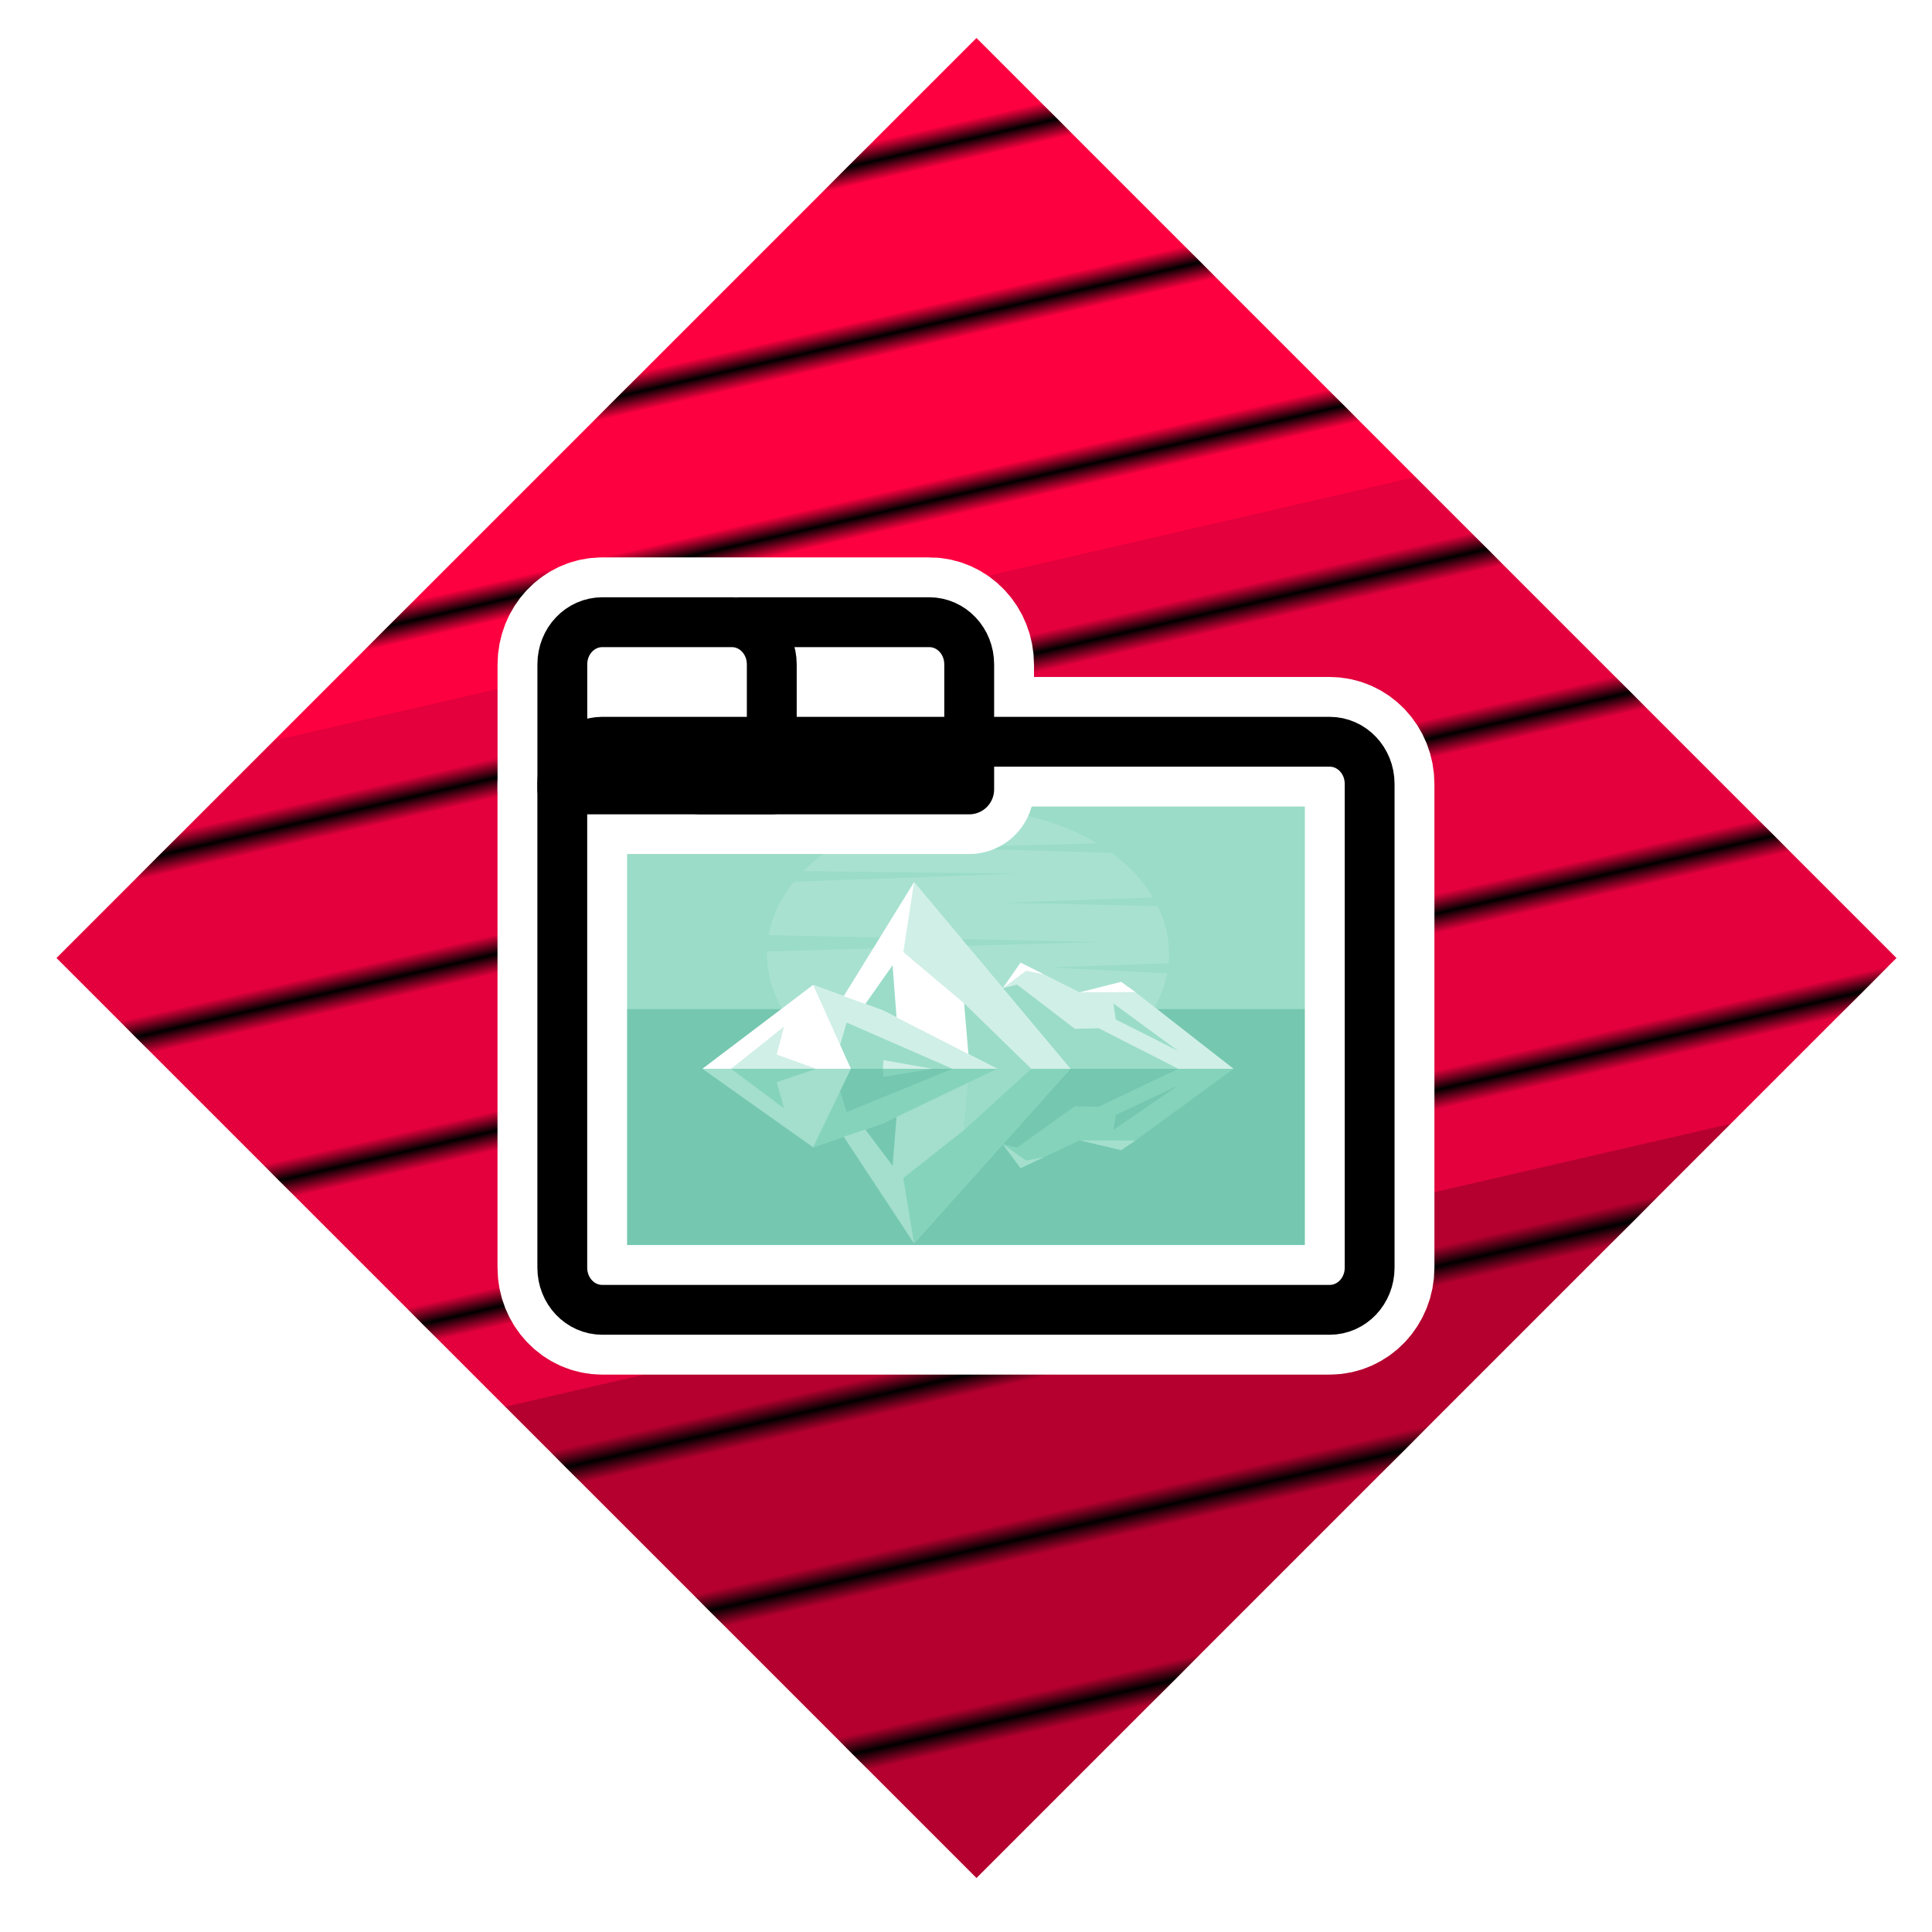 <?xml version="1.0" encoding="UTF-8" standalone="no"?>
<svg
   width="900px"
   height="900px"
   viewBox="0 0 900 900"
   version="1.1"
   xml:space="preserve"
   id="SVGRoot"
   inkscape:version="1.4 (86a8ad7, 2024-10-11)"
   sodipodi:docname="tf.svg"
   xmlns:inkscape="http://www.inkscape.org/namespaces/inkscape"
   xmlns:sodipodi="http://sodipodi.sourceforge.net/DTD/sodipodi-0.dtd"
   xmlns:xlink="http://www.w3.org/1999/xlink"
   xmlns="http://www.w3.org/2000/svg"
   xmlns:svg="http://www.w3.org/2000/svg"><defs
   id="defs2"><linearGradient
   id="linearGradient110"
   inkscape:collect="always"><stop
     style="stop-color:#fd0040;stop-opacity:1;"
     offset="0.299"
     id="stop110" /><stop
     style="stop-color:#e3003c;stop-opacity:1;"
     offset="0.299"
     id="stop112" /><stop
     style="stop-color:#e3003c;stop-opacity:1;"
     offset="0.68"
     id="stop113" /><stop
     style="stop-color:#b5002f;stop-opacity:1;"
     offset="0.68"
     id="stop111" /></linearGradient><pattern
   inkscape:collect="always"
   xlink:href="#Strips1_8"
   preserveAspectRatio="xMidYMid"
   id="pattern109"
   patternTransform="matrix(2.002,8.672,-8.672,2.002,0,0)"
   x="0"
   y="0" /><pattern
   inkscape:collect="always"
   patternUnits="userSpaceOnUse"
   width="9"
   height="1"
   patternTransform="translate(0,0) scale(2,2)"
   preserveAspectRatio="xMidYMid"
   id="Strips1_8"
   style="fill:#000000"
   inkscape:stockid="Stripes 07 (1:8)"
   inkscape:isstock="true"
   inkscape:label="Streifen 07 (1:8)">
      <rect
   style="stroke:none"
   x="0"
   y="-0.5"
   width="1"
   height="2"
   id="rect170" />
    </pattern><clipPath
   clipPathUnits="userSpaceOnUse"
   id="clipPath15"><rect
     style="fill:none;stroke:#000000;stroke-linecap:butt;stroke-linejoin:bevel;paint-order:stroke markers fill;stop-color:#000000"
     id="rect15-7"
     width="45.034"
     height="38.956"
     x="262.483"
     y="121.001" /></clipPath><clipPath
   clipPathUnits="userSpaceOnUse"
   id="clipPath27"><rect
     style="fill:none;stroke:#000000;stroke-width:1;stroke-linecap:butt;stroke-linejoin:bevel;paint-order:stroke markers fill;stop-color:#000000"
     id="rect28-6"
     width="46.161"
     height="39.922"
     x="86.574"
     y="420.063" /></clipPath><linearGradient
   id="swatch85"
   inkscape:swatch="solid"><stop
     style="stop-color:#00349c;stop-opacity:1;"
     offset="0"
     id="stop85" /></linearGradient>
  
  
<clipPath
   clipPathUnits="userSpaceOnUse"
   id="clipPath4"><path
     d="M 0,660 H 660 V 0 H 0 Z"
     transform="translate(-330.476,-245.501)"
     id="path4" /></clipPath><clipPath
   clipPathUnits="userSpaceOnUse"
   id="clipPath6"><path
     d="M 0,660 H 660 V 0 H 0 Z"
     transform="translate(-542.216,-562.385)"
     id="path6-0" /></clipPath><clipPath
   clipPathUnits="userSpaceOnUse"
   id="clipPath8"><path
     d="M 0,660 H 660 V 0 H 0 Z"
     id="path8" /></clipPath><clipPath
   clipPathUnits="userSpaceOnUse"
   id="clipPath10"><path
     d="M 0,660 H 660 V 0 H 0 Z"
     transform="translate(-353.073,-364.359)"
     id="path10" /></clipPath><clipPath
   clipPathUnits="userSpaceOnUse"
   id="clipPath12"><path
     d="M 0,660 H 660 V 0 H 0 Z"
     transform="translate(-361.228,-380.7)"
     id="path12" /></clipPath><clipPath
   clipPathUnits="userSpaceOnUse"
   id="clipPath14"><path
     d="M 0,660 H 660 V 0 H 0 Z"
     transform="translate(-214.429,-356.636)"
     id="path14" /></clipPath><clipPath
   clipPathUnits="userSpaceOnUse"
   id="clipPath16"><path
     d="M 0,660 H 660 V 0 H 0 Z"
     transform="translate(-234.281,-350.318)"
     id="path16" /></clipPath><clipPath
   clipPathUnits="userSpaceOnUse"
   id="clipPath18"><path
     d="M 0,660 H 660 V 0 H 0 Z"
     transform="translate(-282.834,-511.074)"
     id="path18" /></clipPath><clipPath
   clipPathUnits="userSpaceOnUse"
   id="clipPath20"><path
     d="M 0,660 H 660 V 0 H 0 Z"
     transform="translate(-327.114,-361.899)"
     id="path20" /></clipPath><clipPath
   clipPathUnits="userSpaceOnUse"
   id="clipPath22"><path
     d="M 0,660 H 660 V 0 H 0 Z"
     transform="translate(-95.944,-281.521)"
     id="path22" /></clipPath><clipPath
   clipPathUnits="userSpaceOnUse"
   id="clipPath24"><path
     d="M 0,660 H 660 V 0 H 0 Z"
     transform="translate(-227.124,-281.521)"
     id="path24" /></clipPath><clipPath
   clipPathUnits="userSpaceOnUse"
   id="clipPath26"><path
     d="M 0,660 H 660 V 0 H 0 Z"
     transform="translate(-121.291,-281.521)"
     id="path26" /></clipPath><clipPath
   clipPathUnits="userSpaceOnUse"
   id="clipPath28"><path
     d="M 0,660 H 660 V 0 H 0 Z"
     transform="translate(-316.733,-281.521)"
     id="path28" /></clipPath><clipPath
   clipPathUnits="userSpaceOnUse"
   id="clipPath30"><path
     d="M 0,660 H 660 V 0 H 0 Z"
     transform="translate(-361.228,-380.7)"
     id="path30" /></clipPath><clipPath
   clipPathUnits="userSpaceOnUse"
   id="clipPath32"><path
     d="M 0,660 H 660 V 0 H 0 Z"
     transform="translate(-429.111,-375.591)"
     id="path32" /></clipPath><clipPath
   clipPathUnits="userSpaceOnUse"
   id="clipPath34"><path
     d="M 0,660 H 660 V 0 H 0 Z"
     transform="translate(-458.846,-361.856)"
     id="path34" /></clipPath><clipPath
   clipPathUnits="userSpaceOnUse"
   id="clipPath36"><path
     d="M 0,660 H 660 V 0 H 0 Z"
     transform="translate(-353.073,-203.987)"
     id="path36" /></clipPath><clipPath
   clipPathUnits="userSpaceOnUse"
   id="clipPath38"><path
     d="M 0,660 H 660 V 0 H 0 Z"
     transform="translate(-361.228,-188.691)"
     id="path38" /></clipPath><clipPath
   clipPathUnits="userSpaceOnUse"
   id="clipPath40"><path
     d="M 0,660 H 660 V 0 H 0 Z"
     transform="translate(-214.429,-211.216)"
     id="path40" /></clipPath><clipPath
   clipPathUnits="userSpaceOnUse"
   id="clipPath42"><path
     d="M 0,660 H 660 V 0 H 0 Z"
     transform="translate(-234.281,-217.129)"
     id="path42" /></clipPath><clipPath
   clipPathUnits="userSpaceOnUse"
   id="clipPath44"><path
     d="M 0,660 H 660 V 0 H 0 Z"
     transform="translate(-282.834,-66.666)"
     id="path44" /></clipPath><clipPath
   clipPathUnits="userSpaceOnUse"
   id="clipPath46"><path
     d="M 0,660 H 660 V 0 H 0 Z"
     transform="translate(-327.114,-206.287)"
     id="path46" /></clipPath><clipPath
   clipPathUnits="userSpaceOnUse"
   id="clipPath48"><path
     d="M 0,660 H 660 V 0 H 0 Z"
     transform="translate(-95.944,-281.521)"
     id="path48" /></clipPath><clipPath
   clipPathUnits="userSpaceOnUse"
   id="clipPath50"><path
     d="M 0,660 H 660 V 0 H 0 Z"
     transform="translate(-227.124,-281.521)"
     id="path50" /></clipPath><clipPath
   clipPathUnits="userSpaceOnUse"
   id="clipPath52"><path
     d="M 0,660 H 660 V 0 H 0 Z"
     transform="translate(-121.291,-281.521)"
     id="path52" /></clipPath><clipPath
   clipPathUnits="userSpaceOnUse"
   id="clipPath54"><path
     d="M 0,660 H 660 V 0 H 0 Z"
     transform="translate(-316.733,-281.521)"
     id="path54" /></clipPath><clipPath
   clipPathUnits="userSpaceOnUse"
   id="clipPath56"><path
     d="M 0,660 H 660 V 0 H 0 Z"
     transform="translate(-361.228,-188.691)"
     id="path56" /></clipPath><clipPath
   clipPathUnits="userSpaceOnUse"
   id="clipPath58"><path
     d="M 0,660 H 660 V 0 H 0 Z"
     transform="translate(-429.111,-193.474)"
     id="path58" /></clipPath><clipPath
   clipPathUnits="userSpaceOnUse"
   id="clipPath60"><path
     d="M 0,660 H 660 V 0 H 0 Z"
     transform="translate(-458.846,-206.328)"
     id="path60" /></clipPath><filter
   inkscape:label="Extract Channel"
   inkscape:menu="Image Paint and Draw"
   inkscape:menu-tooltip="Create a two colors lithographic effect"
   style="color-interpolation-filters:sRGB;"
   id="filter65"
   x="-0.039"
   y="-0.042"
   width="1.073"
   height="1.076"><feTurbulence
     numOctaves="1"
     seed="0"
     type="fractalNoise"
     baseFrequency="0.1"
     result="result1"
     id="feTurbulence62" /><feGaussianBlur
     stdDeviation="4"
     result="result2"
     id="feGaussianBlur62" /><feDisplacementMap
     scale="10"
     yChannelSelector="B"
     xChannelSelector="R"
     in="SourceGraphic"
     in2="result2"
     result="fbSourceGraphic"
     id="feDisplacementMap62" /><feGaussianBlur
     result="result8"
     stdDeviation="0.01"
     in="fbSourceGraphic"
     id="feGaussianBlur63" /><feConvolveMatrix
     order="3 3"
     kernelMatrix="1 1 1 1 -8 1 1 1 1 "
     in="result8"
     divisor="1"
     targetX="1"
     targetY="1"
     preserveAlpha="true"
     result="result0"
     bias="0"
     id="feConvolveMatrix63" /><feColorMatrix
     values="1"
     in="result0"
     result="result1"
     type="luminanceToAlpha"
     id="feColorMatrix63" /><feComposite
     k2="2"
     in="result1"
     result="result2"
     operator="arithmetic"
     in2="result1"
     id="feComposite63" /><feGaussianBlur
     result="result7"
     in="result2"
     stdDeviation="0.5"
     id="feGaussianBlur64" /><feColorMatrix
     result="result9"
     values="1 0 0 0 0 0 1 0 0 0 0 0 1 0 0 0 0 0 5 0 "
     id="feColorMatrix64" /><feFlood
     flood-opacity="1"
     result="result10"
     flood-color="rgb(65,94,115)"
     id="feFlood64" /><feComposite
     in2="result9"
     in="result10"
     operator="in"
     result="result11"
     id="feComposite64" /><feComposite
     in2="result11"
     operator="in"
     id="feComposite65"
     result="fbSourceGraphic" /><feColorMatrix
     result="fbSourceGraphicAlpha"
     in="fbSourceGraphic"
     values="0 0 0 -1 0 0 0 0 -1 0 0 0 0 -1 0 0 0 0 1 0"
     id="feColorMatrix65" /><feMorphology
     id="feMorphology65"
     result="result1"
     radius="2.4"
     operator="dilate"
     in="fbSourceGraphic" /><feTurbulence
     id="feTurbulence65"
     baseFrequency="0.09 0.028"
     numOctaves="1" /><feColorMatrix
     id="feColorMatrix66"
     result="result2"
     values="2 0 0 0 0 0 2 0 0 0 0 0 0 0 0 0 0 0 1 0" /><feDisplacementMap
     id="feDisplacementMap66"
     result="result4"
     scale="10.319"
     yChannelSelector="G"
     xChannelSelector="R"
     in="result1"
     in2="result2" /><feFlood
     id="feFlood66"
     result="result3"
     flood-opacity="1"
     flood-color="rgb(255,159,54)" /><feMorphology
     id="feMorphology66"
     radius="3.8"
     result="result7"
     in="result4" /><feGaussianBlur
     id="feGaussianBlur66"
     result="result7"
     in="result7"
     stdDeviation="2.4" /><feComposite
     id="feComposite66"
     result="result5"
     in2="result4"
     in="result3"
     operator="in" /><feComposite
     id="feComposite67"
     operator="out"
     in2="result7" /><feOffset
     id="feOffset67"
     result="result6"
     dy="-7"
     dx="-4.5" /><feGaussianBlur
     id="feGaussianBlur67"
     result="result7"
     stdDeviation="4.8" /><feComposite
     id="feComposite68"
     in="fbSourceGraphic"
     in2="result6" /><feComposite
     id="feComposite69"
     in2="result7"
     result="fbSourceGraphic" /><feColorMatrix
     result="fbSourceGraphicAlpha"
     in="fbSourceGraphic"
     values="0 0 0 -1 0 0 0 0 -1 0 0 0 0 -1 0 0 0 0 1 0"
     id="feColorMatrix69" /><feGaussianBlur
     id="feGaussianBlur69"
     stdDeviation="0.01"
     in="fbSourceGraphic" /><feColorMatrix
     id="feColorMatrix70"
     values="0"
     result="fbSourceGraphic"
     type="hueRotate" /><feColorMatrix
     id="feColorMatrix71"
     result="fbSourceGraphic"
     in="fbSourceGraphic"
     values="0.21 0.72 0.072 0 0 0.21 0.72 0.072 0 0 0.21 0.72 0.072 0 0 0 0 0 50 0 " /><feComponentTransfer
     id="feComponentTransfer71"
     result="fbSourceGraphic"
     in="fbSourceGraphic"><feFuncR
       id="feFuncR71"
       type="discrete"
       tableValues="0 1 1" /><feFuncG
       id="feFuncG71"
       type="discrete"
       tableValues="0 1 1" /><feFuncB
       id="feFuncB71"
       type="discrete"
       tableValues="0 1 1" /></feComponentTransfer><feColorMatrix
     id="feColorMatrix72"
     values="0 0 0 0 0 0 0 0 0 0 0 0 0 0 0 -0.21 -0.72 -0.07 1 0 "
     in="fbSourceGraphic"
     result="result1" /><feFlood
     id="feFlood72"
     flood-color="rgb(144,7,7)"
     result="result3"
     flood-opacity="1" /><feBlend
     id="feBlend72"
     in2="fbSourceGraphic"
     mode="screen"
     in="result3"
     result="result4" /><feComposite
     id="feComposite72"
     in2="fbSourceGraphic"
     operator="in"
     in="result4"
     result="fbSourceGraphic" /><feColorMatrix
     result="fbSourceGraphicAlpha"
     in="fbSourceGraphic"
     values="0 0 0 -1 0 0 0 0 -1 0 0 0 0 -1 0 0 0 0 1 0"
     id="feColorMatrix73" /><feConvolveMatrix
     id="feConvolveMatrix73"
     in="fbSourceGraphic"
     kernelMatrix="0 250 0 250 -1045 250 0 250 0"
     order="3 3"
     result="convolve" /><feBlend
     id="feBlend73"
     in="convolve"
     in2="fbSourceGraphic"
     mode="multiply"
     result="blend" /><feTurbulence
     id="feTurbulence73"
     type="fractalNoise"
     baseFrequency="1 1"
     numOctaves="1"
     seed="1"
     result="turbulence" /><feColorMatrix
     id="feColorMatrix74"
     in="blend"
     type="luminanceToAlpha"
     result="colormatrix1" /><feComposite
     id="feComposite74"
     in="turbulence"
     in2="colormatrix1"
     k1="2.5"
     k2="1.3"
     k4="0"
     operator="arithmetic"
     result="composite1" /><feColorMatrix
     id="feColorMatrix75"
     in="composite1"
     values="1 0 0 0 0 0 1 0 0 0 0 0 1 0 0 0 0 0 10 -9 "
     result="colormatrix2" /><feGaussianBlur
     id="feGaussianBlur75"
     stdDeviation="0.5"
     result="blur" /><feFlood
     id="feFlood75"
     flood-color="rgb(99,89,46)"
     flood-opacity="1"
     result="flood1" /><feComposite
     id="feComposite75"
     in="flood1"
     in2="blur"
     operator="out"
     result="composite2" /><feFlood
     id="feFlood76"
     flood-color="rgb(255,255,255)"
     flood-opacity="1"
     result="flood2" /><feComposite
     id="feComposite76"
     in="flood2"
     in2="blur"
     operator="in"
     result="composite3" /><feComposite
     id="feComposite77"
     in="composite3"
     in2="composite2"
     k2="1"
     k3="1"
     operator="arithmetic"
     result="composite4" /><feComposite
     id="feComposite78"
     in2="fbSourceGraphic"
     operator="in"
     result="fbSourceGraphic" /><feColorMatrix
     result="fbSourceGraphicAlpha"
     in="fbSourceGraphic"
     values="0 0 0 -1 0 0 0 0 -1 0 0 0 0 -1 0 0 0 0 1 0"
     id="feColorMatrix78" /><feConvolveMatrix
     id="feConvolveMatrix78"
     in="fbSourceGraphic"
     kernelMatrix="0 250 0 250 -1045 250 0 250 0"
     order="3 3"
     result="convolve" /><feBlend
     id="feBlend78"
     in="convolve"
     in2="fbSourceGraphic"
     mode="multiply"
     result="blend" /><feTurbulence
     id="feTurbulence78"
     type="fractalNoise"
     baseFrequency="1 1"
     numOctaves="1"
     seed="1"
     result="turbulence" /><feColorMatrix
     id="feColorMatrix79"
     in="blend"
     type="luminanceToAlpha"
     result="colormatrix1" /><feComposite
     id="feComposite79"
     in="turbulence"
     in2="colormatrix1"
     k1="2.5"
     k2="1.3"
     k4="0"
     operator="arithmetic"
     result="composite1" /><feColorMatrix
     id="feColorMatrix80"
     in="composite1"
     values="1 0 0 0 0 0 1 0 0 0 0 0 1 0 0 0 0 0 10 -9 "
     result="colormatrix2" /><feGaussianBlur
     id="feGaussianBlur80"
     stdDeviation="0.5"
     result="blur" /><feFlood
     id="feFlood80"
     flood-color="rgb(99,89,46)"
     flood-opacity="1"
     result="flood1" /><feComposite
     id="feComposite80"
     in="flood1"
     in2="blur"
     operator="out"
     result="composite2" /><feFlood
     id="feFlood81"
     flood-color="rgb(255,255,255)"
     flood-opacity="1"
     result="flood2" /><feComposite
     id="feComposite81"
     in="flood2"
     in2="blur"
     operator="in"
     result="composite3" /><feComposite
     id="feComposite82"
     in="composite3"
     in2="composite2"
     k2="1"
     k3="1"
     operator="arithmetic"
     result="composite4" /><feComposite
     id="feComposite83"
     in2="fbSourceGraphic"
     operator="in"
     result="fbSourceGraphic" /><feColorMatrix
     result="fbSourceGraphicAlpha"
     in="fbSourceGraphic"
     values="0 0 0 -1 0 0 0 0 -1 0 0 0 0 -1 0 0 0 0 1 0"
     id="feColorMatrix83" /><feColorMatrix
     id="feColorMatrix84"
     in="fbSourceGraphic"
     values="0 0 0 0 1 0 0 0 0 0 0 0 0 0 0 1 0 0 0 0 0 "
     result="colormatrix" /><feBlend
     id="feBlend84"
     in2="BackgroundImage"
     mode="multiply"
     result="blend" /></filter><pattern
   patternUnits="userSpaceOnUse"
   width="857.143"
   height="857.143"
   patternTransform="translate(26.316,17.711)"
   preserveAspectRatio="xMidYMid"
   id="pattern94"
   inkscape:label="pattern94"><path
     d="M 428.571,0 0,428.571 Z M 0,428.571 428.571,0 857.143,428.571 428.571,857.143 Z m 857.143,0 -428.571,428.571 428.571,-428.571"
     id="path85-1"
     style="display:inline;fill:#d94242;fill-opacity:1;stroke-width:2"
     sodipodi:nodetypes="ccccccccccccc" /></pattern><linearGradient
   inkscape:collect="always"
   xlink:href="#linearGradient110"
   id="linearGradient111"
   x1="358.48"
   y1="28.695"
   x2="551.295"
   y2="863.869"
   gradientUnits="userSpaceOnUse"
   spreadMethod="pad" /></defs>
<sodipodi:namedview
   pagecolor="#a9a9a9"
   bordercolor="#292929"
   borderopacity="1"
   inkscape:showpageshadow="2"
   inkscape:pageopacity="0.0"
   inkscape:pagecheckerboard="0"
   inkscape:deskcolor="#232323"
   id="namedview1"
   inkscape:zoom="0.67175144"
   inkscape:cx="564.19678"
   inkscape:cy="438.4062"
   inkscape:window-width="1920"
   inkscape:window-height="1057"
   inkscape:window-x="1912"
   inkscape:window-y="-8"
   inkscape:window-maximized="1"
   inkscape:current-layer="layer2" />
<style
   type="text/css"
   id="style1">
g.prefab path {
  vector-effect:non-scaling-stroke;
  -inkscape-stroke:hairline;
  fill: none;
  fill-opacity: 1;
  stroke-opacity: 1;
  stroke: #00349c;
}
</style>

<g
   inkscape:groupmode="layer"
   id="layer2"
   inkscape:label="Diamond"
   style="display:inline"
   sodipodi:insensitive="true"><path
     id="path6"
     style="display:inline;vector-effect:non-scaling-stroke;fill:url(#linearGradient111);fill-opacity:1;stroke:none;stroke-width:2;-inkscape-stroke:hairline"
     d="M 454.887 17.711 L 26.316 446.283 L 454.887 874.854 L 883.459 446.283 L 454.887 17.711 z " /></g><g
   inkscape:label="Stripes"
   style="display:inline;fill:#ffffff;stroke:#000000;stroke-width:2"
   class="prefab"
   id="g2"
   transform="translate(-4.8634211e-6)"
   sodipodi:insensitive="true">
  <path
   id="rect94"
   style="display:inline;fill:url(#pattern109);fill-opacity:1;stroke:none"
   d="M 454.887,17.711 26.316,446.283 454.887,874.854 883.459,446.283 Z"
   transform="translate(4.8634211e-6)" /><path
   d="M 454.888,17.711 883.459,446.282 454.888,874.854 26.316,446.282 Z m 0,0 L 26.316,446.282 97.745,517.711 526.316,89.14 Z M 597.745,160.568 169.173,589.14 240.602,660.568 669.173,231.997 Z M 740.602,303.425 312.03,731.997 383.459,803.425 812.03,374.854 Z M 26.316,446.282 454.888,17.711 883.459,446.282 454.888,874.854 Z m 0,0 428.571,428.571 71.429,-71.429 L 97.745,374.854 Z M 169.173,303.425 597.745,731.997 669.173,660.568 240.602,231.997 Z M 312.03,160.568 740.602,589.14 812.03,517.711 383.459,89.14 Z M 452.922,446.282 H 883.459 L 454.888,874.854 Z m -426.606,0 428.571,-428.571 v 428.571 z"
   id="path1"
   style="display:none" />
  
</g><g
   inkscape:groupmode="layer"
   id="layer3"
   inkscape:label="Iceberg"
   transform="matrix(3.191,0,0,3.191,-983.414,-966.134)"
   style="display:inline"
   sodipodi:insensitive="true"><g
     id="group-MC0"
     transform="matrix(0.124,0,0,0.089,394.859,413.883)"><path
       id="path2-4"
       d="M 0.414,0 H 660 V 660 H 0.414 Z"
       style="fill:#9adcc7;fill-opacity:1;fill-rule:nonzero;stroke:none"
       transform="matrix(1.333,0,0,-1.333,0,880)" /><path
       id="path3-8"
       d="m 0,0 c 97.806,0 177.579,79.772 177.579,177.581 0,97.808 -79.773,177.58 -177.579,177.58 -97.809,0 -177.58,-79.772 -177.58,-177.58 C -177.58,79.772 -97.809,0 0,0"
       style="fill:#a8e1d0;fill-opacity:1;fill-rule:evenodd;stroke:none"
       transform="matrix(1.333,0,0,-1.333,440.635,552.665)"
       clip-path="url(#clipPath4)" /><path
       id="path5-8"
       d="m 0,0 -241.586,-8.785 279.235,-11.295 28.865,-44.551 -246.606,-11.923 251.626,-7.53 8.785,-61.494 -219.624,-10.667 208.956,-14.433 35.766,63.378 L 25.1,4.392 Z m -439.246,-36.394 271.077,-4.393 -288.019,-14.432 7.53,-59.612 353.278,-10.04 -380.888,-15.059 13.178,107.301 z"
       style="fill:#9adcc7;fill-opacity:1;fill-rule:evenodd;stroke:none"
       transform="matrix(1.333,0,0,-1.333,722.954,130.153)"
       clip-path="url(#clipPath6)" /><path
       id="path7"
       d="m 0.414,-0.121 h 660.122 v 355.16 H 0.414 Z"
       style="fill:#75c7b0;fill-opacity:1;fill-rule:evenodd;stroke:none"
       transform="matrix(1.333,0,0,-1.333,0,880)"
       clip-path="url(#clipPath8)" /><path
       id="path9"
       d="m 0,0 23.819,47.736 52.219,-36.504 44.587,5.264 91.307,-99.334 H 33.284 Z"
       style="fill:#d0efe6;fill-opacity:1;fill-rule:evenodd;stroke:none"
       transform="matrix(1.333,0,0,-1.333,470.764,394.188)"
       clip-path="url(#clipPath10)" /><path
       id="path11"
       d="m 0,0 12.611,4.368 50.998,-54.406 21.072,0.703 70.237,-49.844 H 37.958 Z"
       style="fill:#9adcc7;fill-opacity:1;fill-rule:evenodd;stroke:none"
       transform="matrix(1.333,0,0,-1.333,481.637,372.4)"
       clip-path="url(#clipPath12)" /><path
       id="path13"
       d="M 0,0 68.405,154.438 206.437,-75.115 H 57.718 Z"
       style="fill:#ffffff;fill-opacity:1;fill-rule:evenodd;stroke:none"
       transform="matrix(1.333,0,0,-1.333,285.905,404.486)"
       clip-path="url(#clipPath14)" /><path
       id="path15"
       d="m 0,0 29.62,58.616 4.276,-78.975 z"
       style="fill:#9adcc7;fill-opacity:1;fill-rule:evenodd;stroke:none"
       transform="matrix(1.333,0,0,-1.333,312.374,412.909)"
       clip-path="url(#clipPath16)" /><path
       id="path17"
       d="m 0,0 -9.465,-85.994 53.745,-63.18 4.886,-80.379 h 88.866 z"
       style="fill:#d0efe6;fill-opacity:1;fill-rule:evenodd;stroke:none"
       transform="matrix(1.333,0,0,-1.333,377.112,198.568)"
       clip-path="url(#clipPath18)" /><path
       id="path19"
       d="M 0,0 59.244,-80.379 H 4.886 Z"
       style="fill:#9adcc7;fill-opacity:1;fill-rule:evenodd;stroke:none"
       transform="matrix(1.333,0,0,-1.333,436.152,397.467)"
       clip-path="url(#clipPath20)" /><path
       id="path21"
       d="M 0,0 97.763,103.194 159.613,71.663 260.367,0 H 126.192 Z"
       style="fill:#ffffff;fill-opacity:1;fill-rule:evenodd;stroke:none"
       transform="matrix(1.333,0,0,-1.333,127.925,504.639)"
       clip-path="url(#clipPath22)" /><path
       id="path23"
       d="M 0,0 -33.417,103.194 28.433,71.663 129.187,0 Z"
       style="fill:#d0efe6;fill-opacity:1;fill-rule:evenodd;stroke:none"
       transform="matrix(1.333,0,0,-1.333,302.831,504.639)"
       clip-path="url(#clipPath24)" /><path
       id="path25"
       d="M 0,0 46.722,51.948 40.31,17.55 75.123,0 Z"
       style="fill:#d0efe6;fill-opacity:1;fill-rule:evenodd;stroke:none"
       transform="matrix(1.333,0,0,-1.333,161.721,504.639)"
       clip-path="url(#clipPath26)" /><path
       id="path27"
       d="M 0,0 -93.446,56.862 -99.157,29.483 -89.61,0 h 28.227 l 0.46,10.705 L -17.714,0 Z"
       style="fill:#9adcc7;fill-opacity:1;fill-rule:evenodd;stroke:none"
       transform="matrix(1.333,0,0,-1.333,422.311,504.639)"
       clip-path="url(#clipPath28)" /><path
       id="path29"
       d="M 0,0 20.551,21.391 36.14,17.083 15.665,31.395 Z"
       style="fill:#ffffff;fill-opacity:1;fill-rule:evenodd;stroke:none"
       transform="matrix(1.333,0,0,-1.333,481.637,372.4)"
       clip-path="url(#clipPath30)" /><path
       id="path31"
       d="M 0,0 49.132,0.318 36.606,12.942 Z"
       style="fill:#ffffff;fill-opacity:1;fill-rule:evenodd;stroke:none"
       transform="matrix(1.333,0,0,-1.333,572.148,379.212)"
       clip-path="url(#clipPath32)" /><path
       id="path33"
       d="M 0,0 2.139,-19.654 57.108,-58.266 Z"
       style="fill:#9adcc7;fill-opacity:1;fill-rule:evenodd;stroke:none"
       transform="matrix(1.333,0,0,-1.333,611.794,397.525)"
       clip-path="url(#clipPath34)" /><path
       id="path35"
       d="m 0,0 23.819,-44.681 52.219,34.167 44.587,-4.928 91.307,92.975 H 33.284 Z"
       style="fill:#85d3bb;fill-opacity:1;fill-rule:evenodd;stroke:none"
       transform="matrix(1.333,0,0,-1.333,470.764,608.017)"
       clip-path="url(#clipPath36)" /><path
       id="path37"
       d="m 0,0 12.611,-4.089 50.998,50.922 21.072,-0.657 70.237,46.653 H 37.958 Z"
       style="fill:#75c7b0;fill-opacity:1;fill-rule:evenodd;stroke:none"
       transform="matrix(1.333,0,0,-1.333,481.637,628.411)"
       clip-path="url(#clipPath38)" /><path
       id="path39"
       d="M 0,0 68.405,-144.55 206.437,70.305 H 57.718 Z"
       style="fill:#a3dfcc;fill-opacity:1;fill-rule:evenodd;stroke:none"
       transform="matrix(1.333,0,0,-1.333,285.905,598.379)"
       clip-path="url(#clipPath40)" /><path
       id="path41"
       d="m 0,0 29.62,-54.864 4.276,73.918 z"
       style="fill:#75c7b0;fill-opacity:1;fill-rule:evenodd;stroke:none"
       transform="matrix(1.333,0,0,-1.333,312.374,590.495)"
       clip-path="url(#clipPath42)" /><path
       id="path43"
       d="m 0,0 -9.465,80.487 53.745,59.134 4.886,75.234 h 88.866 z"
       style="fill:#85d3bb;fill-opacity:1;fill-rule:evenodd;stroke:none"
       transform="matrix(1.333,0,0,-1.333,377.112,791.112)"
       clip-path="url(#clipPath44)" /><path
       id="path45"
       d="M 0,0 59.244,75.233 H 4.886 Z"
       style="fill:#9adcc7;fill-opacity:1;fill-rule:evenodd;stroke:none"
       transform="matrix(1.333,0,0,-1.333,436.152,604.951)"
       clip-path="url(#clipPath46)" /><path
       id="path47"
       d="m 0,0 97.763,-96.587 61.85,29.514 L 260.367,0 H 126.192 Z"
       style="fill:#a3dfcc;fill-opacity:1;fill-rule:evenodd;stroke:none"
       transform="matrix(1.333,0,0,-1.333,127.925,504.639)"
       clip-path="url(#clipPath48)" /><path
       id="path49"
       d="M 0,0 -33.417,-96.587 28.433,-67.073 129.187,0 Z"
       style="fill:#85d3bb;fill-opacity:1;fill-rule:evenodd;stroke:none"
       transform="matrix(1.333,0,0,-1.333,302.831,504.639)"
       clip-path="url(#clipPath50)" /><path
       id="path51"
       d="M 0,0 46.722,-48.622 40.31,-16.427 75.123,0 Z"
       style="fill:#85d3bb;fill-opacity:1;fill-rule:evenodd;stroke:none"
       transform="matrix(1.333,0,0,-1.333,161.721,504.639)"
       clip-path="url(#clipPath52)" /><path
       id="path53"
       d="M 0,0 -93.446,-53.223 -99.157,-27.596 -89.61,0 h 28.227 l 0.46,-10.022 L -17.714,0 Z"
       style="fill:#75c7b0;fill-opacity:1;fill-rule:evenodd;stroke:none"
       transform="matrix(1.333,0,0,-1.333,422.311,504.639)"
       clip-path="url(#clipPath54)" /><path
       id="path55"
       d="M 0,0 20.551,-20.021 36.14,-15.989 15.665,-29.385 Z"
       style="fill:#a3dfcc;fill-opacity:1;fill-rule:evenodd;stroke:none"
       transform="matrix(1.333,0,0,-1.333,481.637,628.411)"
       clip-path="url(#clipPath56)" /><path
       id="path57"
       d="M 0,0 49.132,-0.301 36.606,-12.115 Z"
       style="fill:#a3dfcc;fill-opacity:1;fill-rule:evenodd;stroke:none"
       transform="matrix(1.333,0,0,-1.333,572.148,622.035)"
       clip-path="url(#clipPath58)" /><path
       id="path59"
       d="M 0,0 2.139,18.398 57.108,54.535 Z"
       style="fill:#75c7b0;fill-opacity:1;fill-rule:evenodd;stroke:none"
       transform="matrix(1.333,0,0,-1.333,611.794,604.896)"
       clip-path="url(#clipPath60)" /></g></g><g
   inkscape:groupmode="layer"
   id="layer1"
   inkscape:label="File"
   transform="matrix(7.432,0,0,7.432,-2886.88,-2894.312)"
   style="display:inline"
   sodipodi:insensitive="true"><g
     id="g6"
     transform="translate(419,423.75)"><path
       id="path1720"
       sodipodi:nodetypes="ccccccccc"
       style="color:#000000;display:inline;fill:none;stroke:#ffffff;stroke-width:7.824;stroke-linecap:round;stroke-linejoin:round"
       transform="matrix(1.038,0,0,1.038,-1.154,-1.154)"
       d="m 8.041,12.848 h 43.918 c 1.339,0 2.417,1.135 2.417,2.545 v 29.214 c 0,1.41 -1.078,2.545 -2.417,2.545 H 8.041 c -1.339,0 -2.417,-1.135 -2.417,-2.545 V 15.393 c 0,-1.41 1.078,-2.545 2.417,-2.545 z" /><path
       id="path1093"
       sodipodi:nodetypes="ccccccc"
       style="color:#000000;display:inline;fill:#ffffff;stroke:#ffffff;stroke-width:8.125;stroke-linecap:round;stroke-linejoin:round"
       d="m 7.188,4.688 c -1.39,0 -2.5,1.192 -2.5,2.656 v 7.812 h 25.5 V 7.344 c 0,-1.464 -1.11,-2.656 -2.5,-2.656 z" /><path
       id="path1092"
       sodipodi:nodetypes="ccccccc"
       style="color:#000000;display:inline;fill:#ffffff;stroke:#000000;stroke-width:3.125;stroke-linecap:round;stroke-linejoin:round"
       d="m 15.821,4.688 h 11.858 c 1.391,0 2.51,1.179 2.51,2.643 v 7.838 H 13.311 V 7.331 c 0,-1.464 1.119,-2.643 2.51,-2.643 z" /><path
       id="path1091"
       sodipodi:nodetypes="ccccccc"
       style="color:#000000;display:inline;fill:#ffffff;stroke:#000000;stroke-width:3.125;stroke-linecap:round;stroke-linejoin:round"
       d="m 7.196,4.688 h 8.108 c 1.391,0 2.51,1.179 2.51,2.643 v 7.838 H 4.686 V 7.331 c 0,-1.464 1.119,-2.643 2.51,-2.643 z" /><path
       id="path1719"
       sodipodi:nodetypes="ccccccccc"
       style="color:#000000;display:inline;fill:none;fill-opacity:1;stroke:#000000;stroke-width:3.009;stroke-linecap:round;stroke-linejoin:round"
       transform="matrix(1.038,0,0,1.038,-1.154,-1.154)"
       d="m 8.041,12.848 h 43.918 c 1.339,0 2.417,1.135 2.417,2.545 v 29.214 c 0,1.41 -1.078,2.545 -2.417,2.545 H 8.041 c -1.339,0 -2.417,-1.135 -2.417,-2.545 V 15.393 c 0,-1.41 1.078,-2.545 2.417,-2.545 z" /></g></g><g
   inkscape:label="Diamond Target"
   style="display:none;fill:#ffffff;stroke:#000000;stroke-width:2"
   class="prefab"
   id="g62"
   sodipodi:insensitive="true">
  <path
   d="M 454.888,17.711 883.459,446.282 454.888,874.854 26.316,446.282 Z m 0,0 L 26.316,446.282 97.745,517.711 526.316,89.14 Z M 597.745,160.568 169.173,589.14 240.602,660.568 669.173,231.997 Z M 740.602,303.425 312.03,731.997 383.459,803.425 812.03,374.854 Z M 26.316,446.282 454.888,17.711 883.459,446.282 454.888,874.854 Z m 0,0 428.571,428.571 71.429,-71.429 L 97.745,374.854 Z M 169.173,303.425 597.745,731.997 669.173,660.568 240.602,231.997 Z M 312.03,160.568 740.602,589.14 812.03,517.711 383.459,89.14 Z M 452.922,446.282 H 883.459 L 454.888,874.854 Z m -426.606,0 428.571,-428.571 v 428.571 z"
   id="path61"
   style="display:inline" />
  <path
   d="M 454.888,143.238 A 303.046,303.046 0 0 0 151.843,446.282 303.046,303.046 0 0 0 454.888,749.327 303.046,303.046 0 0 0 757.932,446.282 303.046,303.046 0 0 0 454.888,143.238 Z m 0,101.014 A 202.03,202.03 0 0 1 656.919,446.282 202.03,202.03 0 0 1 454.888,648.314 202.03,202.03 0 0 1 252.856,446.282 202.03,202.03 0 0 1 454.888,244.251 Z m 0,101.016 A 101.015,101.015 0 0 0 353.872,446.282 101.015,101.015 0 0 0 454.888,547.298 101.015,101.015 0 0 0 555.903,446.282 101.015,101.015 0 0 0 454.888,345.267 Z"
   id="path62"
   style="display:inline" />
</g></svg>
